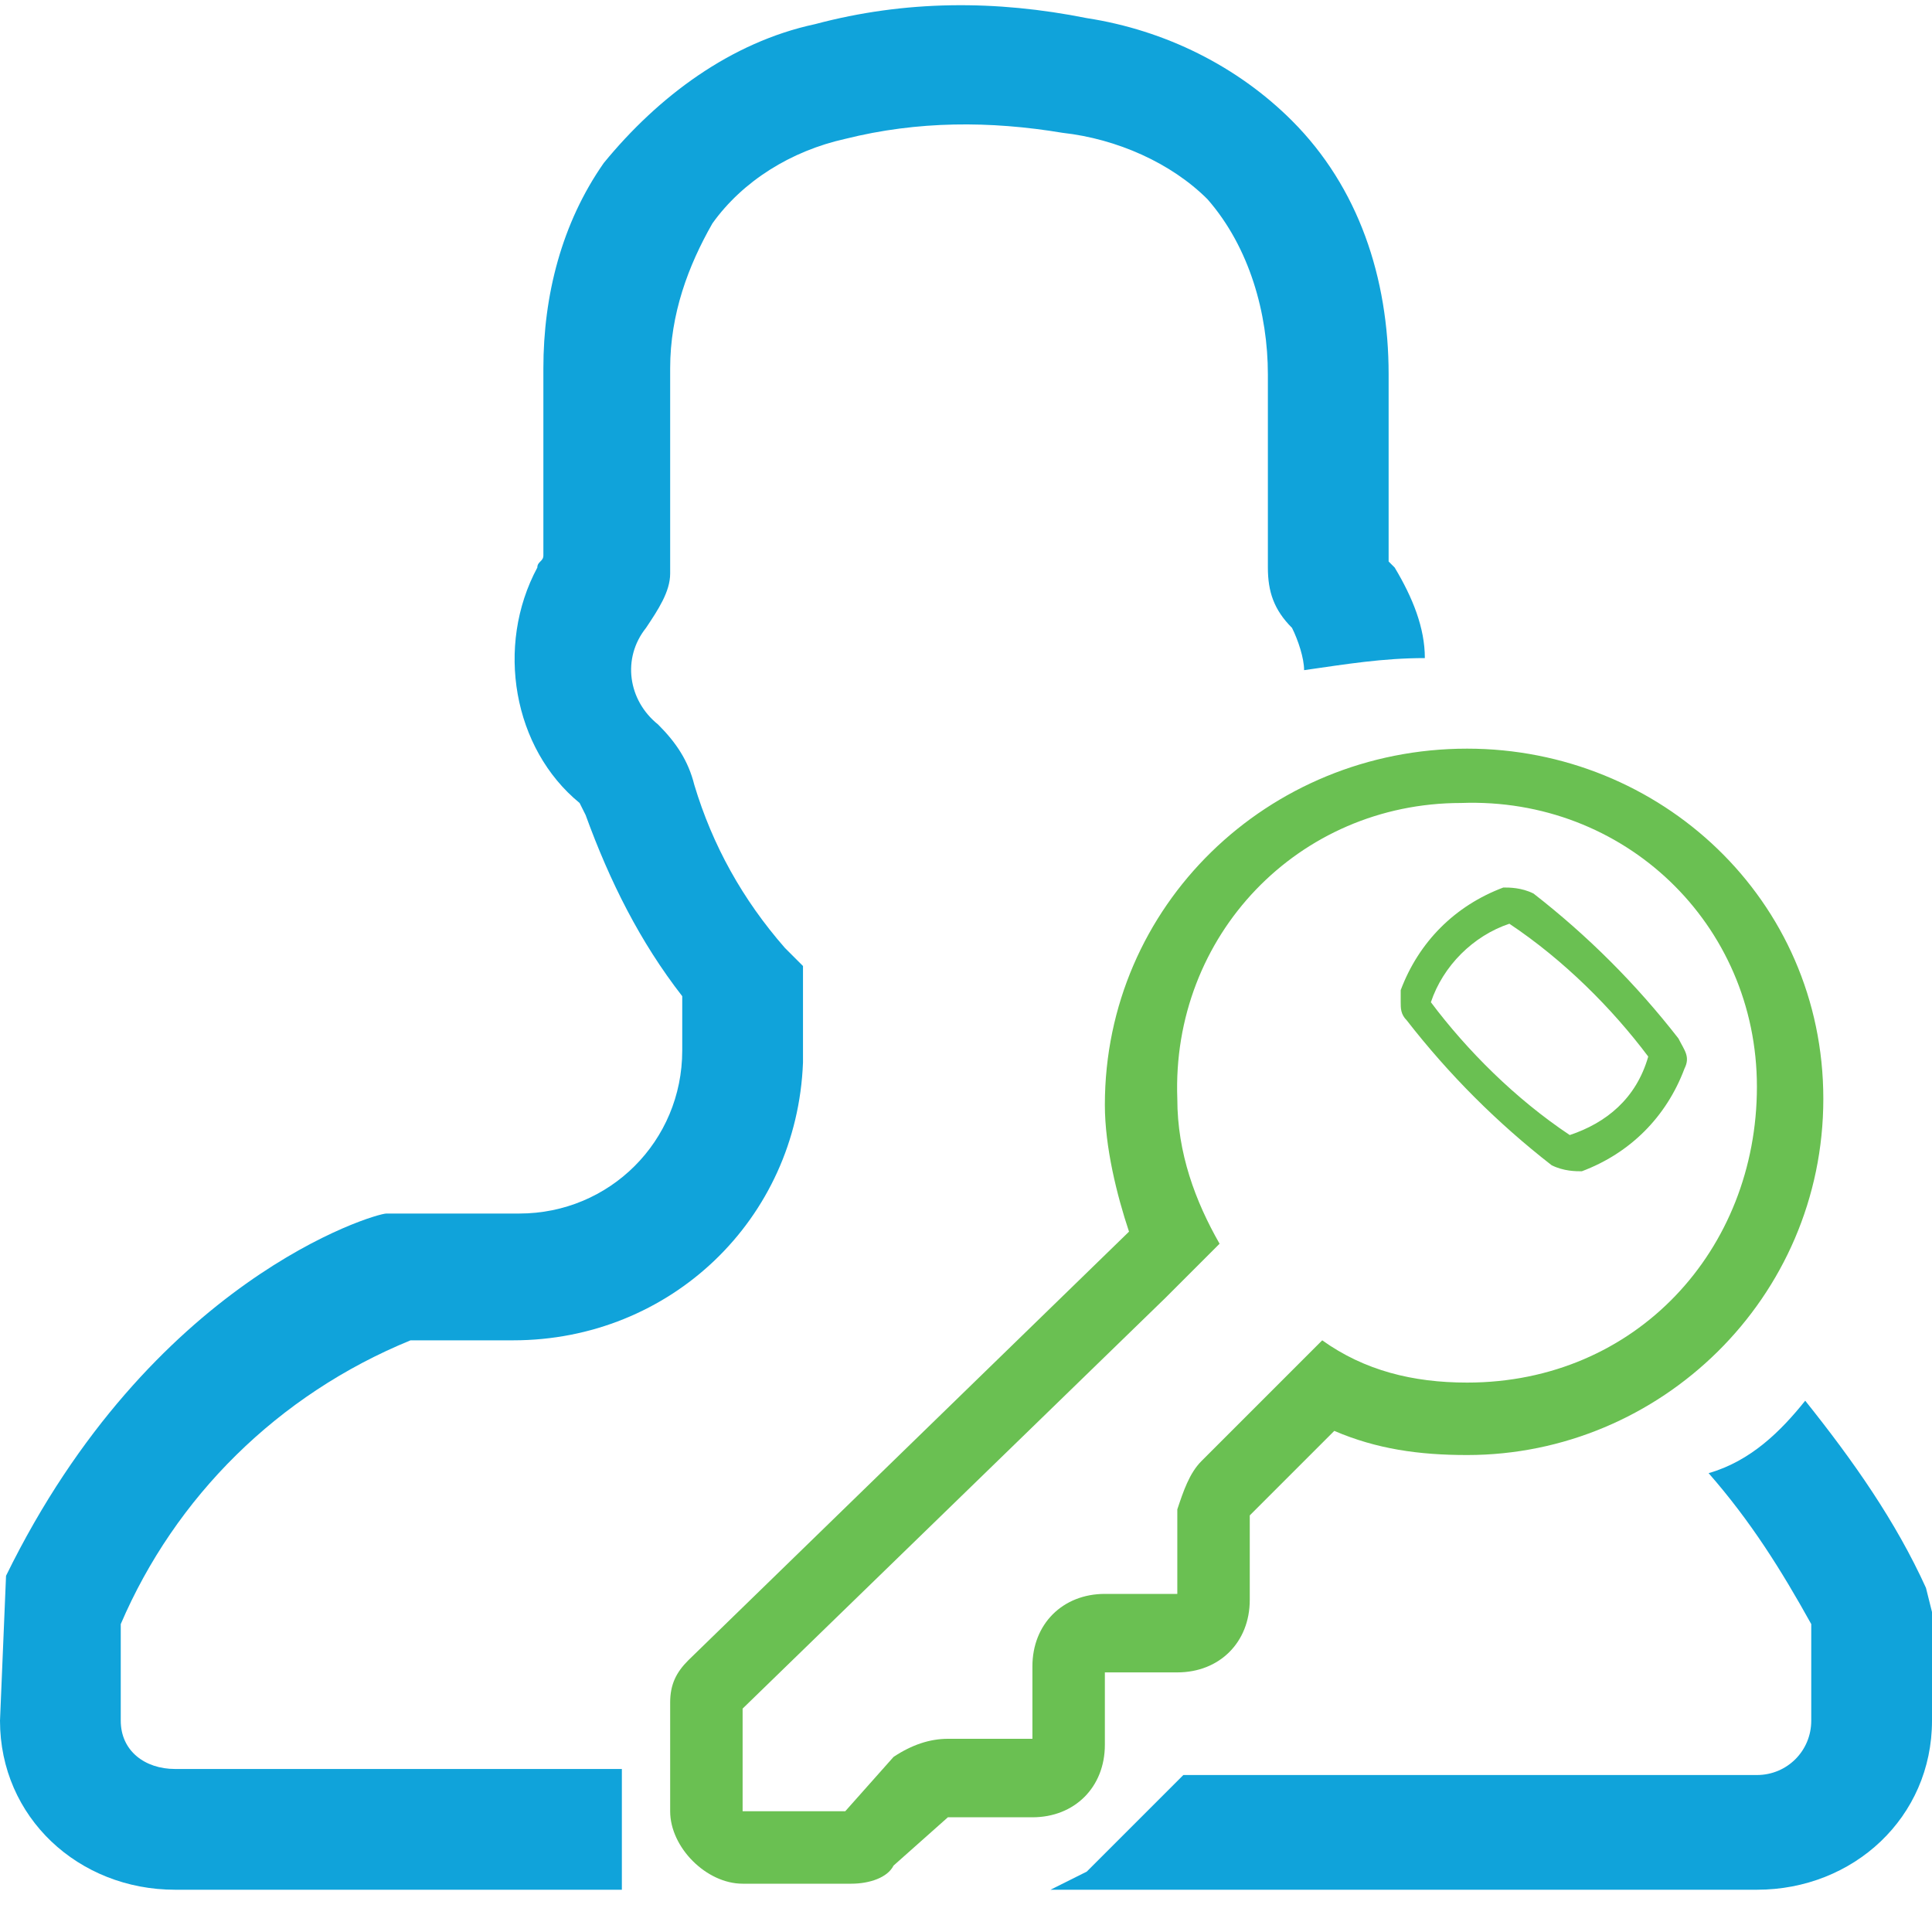 <?xml version="1.0" encoding="utf-8"?>
<!-- Generator: Adobe Illustrator 19.2.1, SVG Export Plug-In . SVG Version: 6.00 Build 0)  -->
<svg version="1.1" id="Background_Image" xmlns="http://www.w3.org/2000/svg" xmlns:xlink="http://www.w3.org/1999/xlink" x="0px"
	 y="0px" viewBox="0 0 32 32" style="enable-background:new 0 0 32 32;" xml:space="preserve">
<style type="text/css">
	.st0{fill:#6AC052;}
	.st1{fill:#10A3DA;}
</style>
<title>enable</title>
<g id="Forma_1">
	<g id="Forma_1-2">
		<path class="st0" d="M24.3,12.4c-3.3,0-6,2.6-6,5.9c0,0.7,0.2,1.5,0.4,2.1l-7.3,7.1c-0.2,0.2-0.3,0.4-0.3,0.7V30
			c0,0.6,0.6,1.2,1.2,1.2h1.8c0.3,0,0.6-0.1,0.7-0.3l0.9-0.8h1.4c0.7,0,1.2-0.5,1.2-1.2v-1.2h1.2c0.7,0,1.2-0.5,1.2-1.2v-1.4
			l1.4-1.4c0.7,0.3,1.4,0.4,2.2,0.4c3.2,0,5.9-2.6,5.9-5.9S27.5,12.4,24.3,12.4L24.3,12.4z M24.3,22.9c-0.9,0-1.7-0.2-2.4-0.7
			l-0.2,0.2L21,23.1l-1.1,1.1c-0.2,0.2-0.3,0.5-0.4,0.8v1.4h-1.2c-0.7,0-1.2,0.5-1.2,1.2v1.2h-1.4c-0.3,0-0.6,0.1-0.9,0.3L14,30
			h-1.7v-1.7l7-6.8l0,0l0.9-0.9c-0.4-0.7-0.7-1.5-0.7-2.4c-0.1-2.7,2-4.9,4.7-4.9c2.7-0.1,4.9,2,4.9,4.7S27.1,22.9,24.3,22.9
			C24.4,22.9,24.3,22.9,24.3,22.9z M27.8,17.2c-0.7-0.9-1.5-1.7-2.4-2.4c-0.2-0.1-0.4-0.1-0.5-0.1c-0.8,0.3-1.4,0.9-1.7,1.7
			c0,0.1,0,0.1,0,0.2s0,0.2,0.1,0.3c0.7,0.9,1.5,1.7,2.4,2.4c0.2,0.1,0.4,0.1,0.5,0.1c0.8-0.3,1.4-0.9,1.7-1.7
			C28,17.5,27.9,17.4,27.8,17.2L27.8,17.2z M26,18.8c-0.9-0.6-1.7-1.4-2.3-2.2c0.2-0.6,0.7-1.1,1.3-1.3c0.9,0.6,1.7,1.4,2.3,2.2
			C27.1,18.2,26.6,18.6,26,18.8z"/>
	</g>
</g>
<g id="Forma_1_copy">
	<g id="Forma_1_copy-2">
		<path class="st1" d="M20,3.3c0.7,0.8,1,1.9,1,2.9c0,0.8,0,1.5,0,2.3v0.9c0,0.4,0.1,0.7,0.4,1c0.1,0.2,0.2,0.5,0.2,0.7
			c0.7-0.1,1.3-0.2,2-0.2c0-0.5-0.2-1-0.5-1.5L23,9.3V8.5c0-0.8,0-1.5,0-2.3c0-1.6-0.5-3.1-1.6-4.2c-0.9-0.9-2.1-1.5-3.4-1.7
			C16.5,0,15,0,13.5,0.4c-1.4,0.3-2.6,1.2-3.5,2.3c-0.7,1-1,2.2-1,3.4c0,0.7,0,1.4,0,2.1v1c0,0.1-0.1,0.1-0.1,0.2
			c-0.7,1.3-0.4,3,0.7,3.9l0.1,0.2c0.4,1.1,0.9,2.1,1.6,3v0.9c0,1.5-1.2,2.7-2.7,2.7H8.5H6.6H6.4c-0.2,0-3.9,1.1-6.3,6L0,28.5
			c0,1.6,1.3,2.8,2.9,2.8l0,0h7.4v-2H2.9C2.4,29.3,2,29,2,28.5v-1.6c0.9-2.1,2.6-3.8,4.8-4.7h1.7c2.6,0,4.7-2,4.8-4.6V16L13,15.7
			c-0.7-0.8-1.2-1.7-1.5-2.7c-0.1-0.4-0.3-0.7-0.6-1c-0.5-0.4-0.6-1.1-0.2-1.6c0.2-0.3,0.4-0.6,0.4-0.9V8.2c0-0.7,0-1.4,0-2.1
			c0-0.9,0.3-1.7,0.7-2.4C12.3,3,13.1,2.5,14,2.3C15.2,2,16.4,2,17.6,2.2C18.5,2.3,19.4,2.7,20,3.3z M31.9,26.3
			c-0.5-1.1-1.2-2.1-2-3.1c-0.4,0.5-0.9,1-1.6,1.2c0.7,0.8,1.2,1.6,1.7,2.5v1.6c0,0.5-0.4,0.9-0.9,0.9h-9.5L18,31l-0.6,0.3h11.7
			c1.6,0,2.9-1.2,2.9-2.8l0,0v-1.8L31.9,26.3z"/>
	</g>
</g>
</svg>
